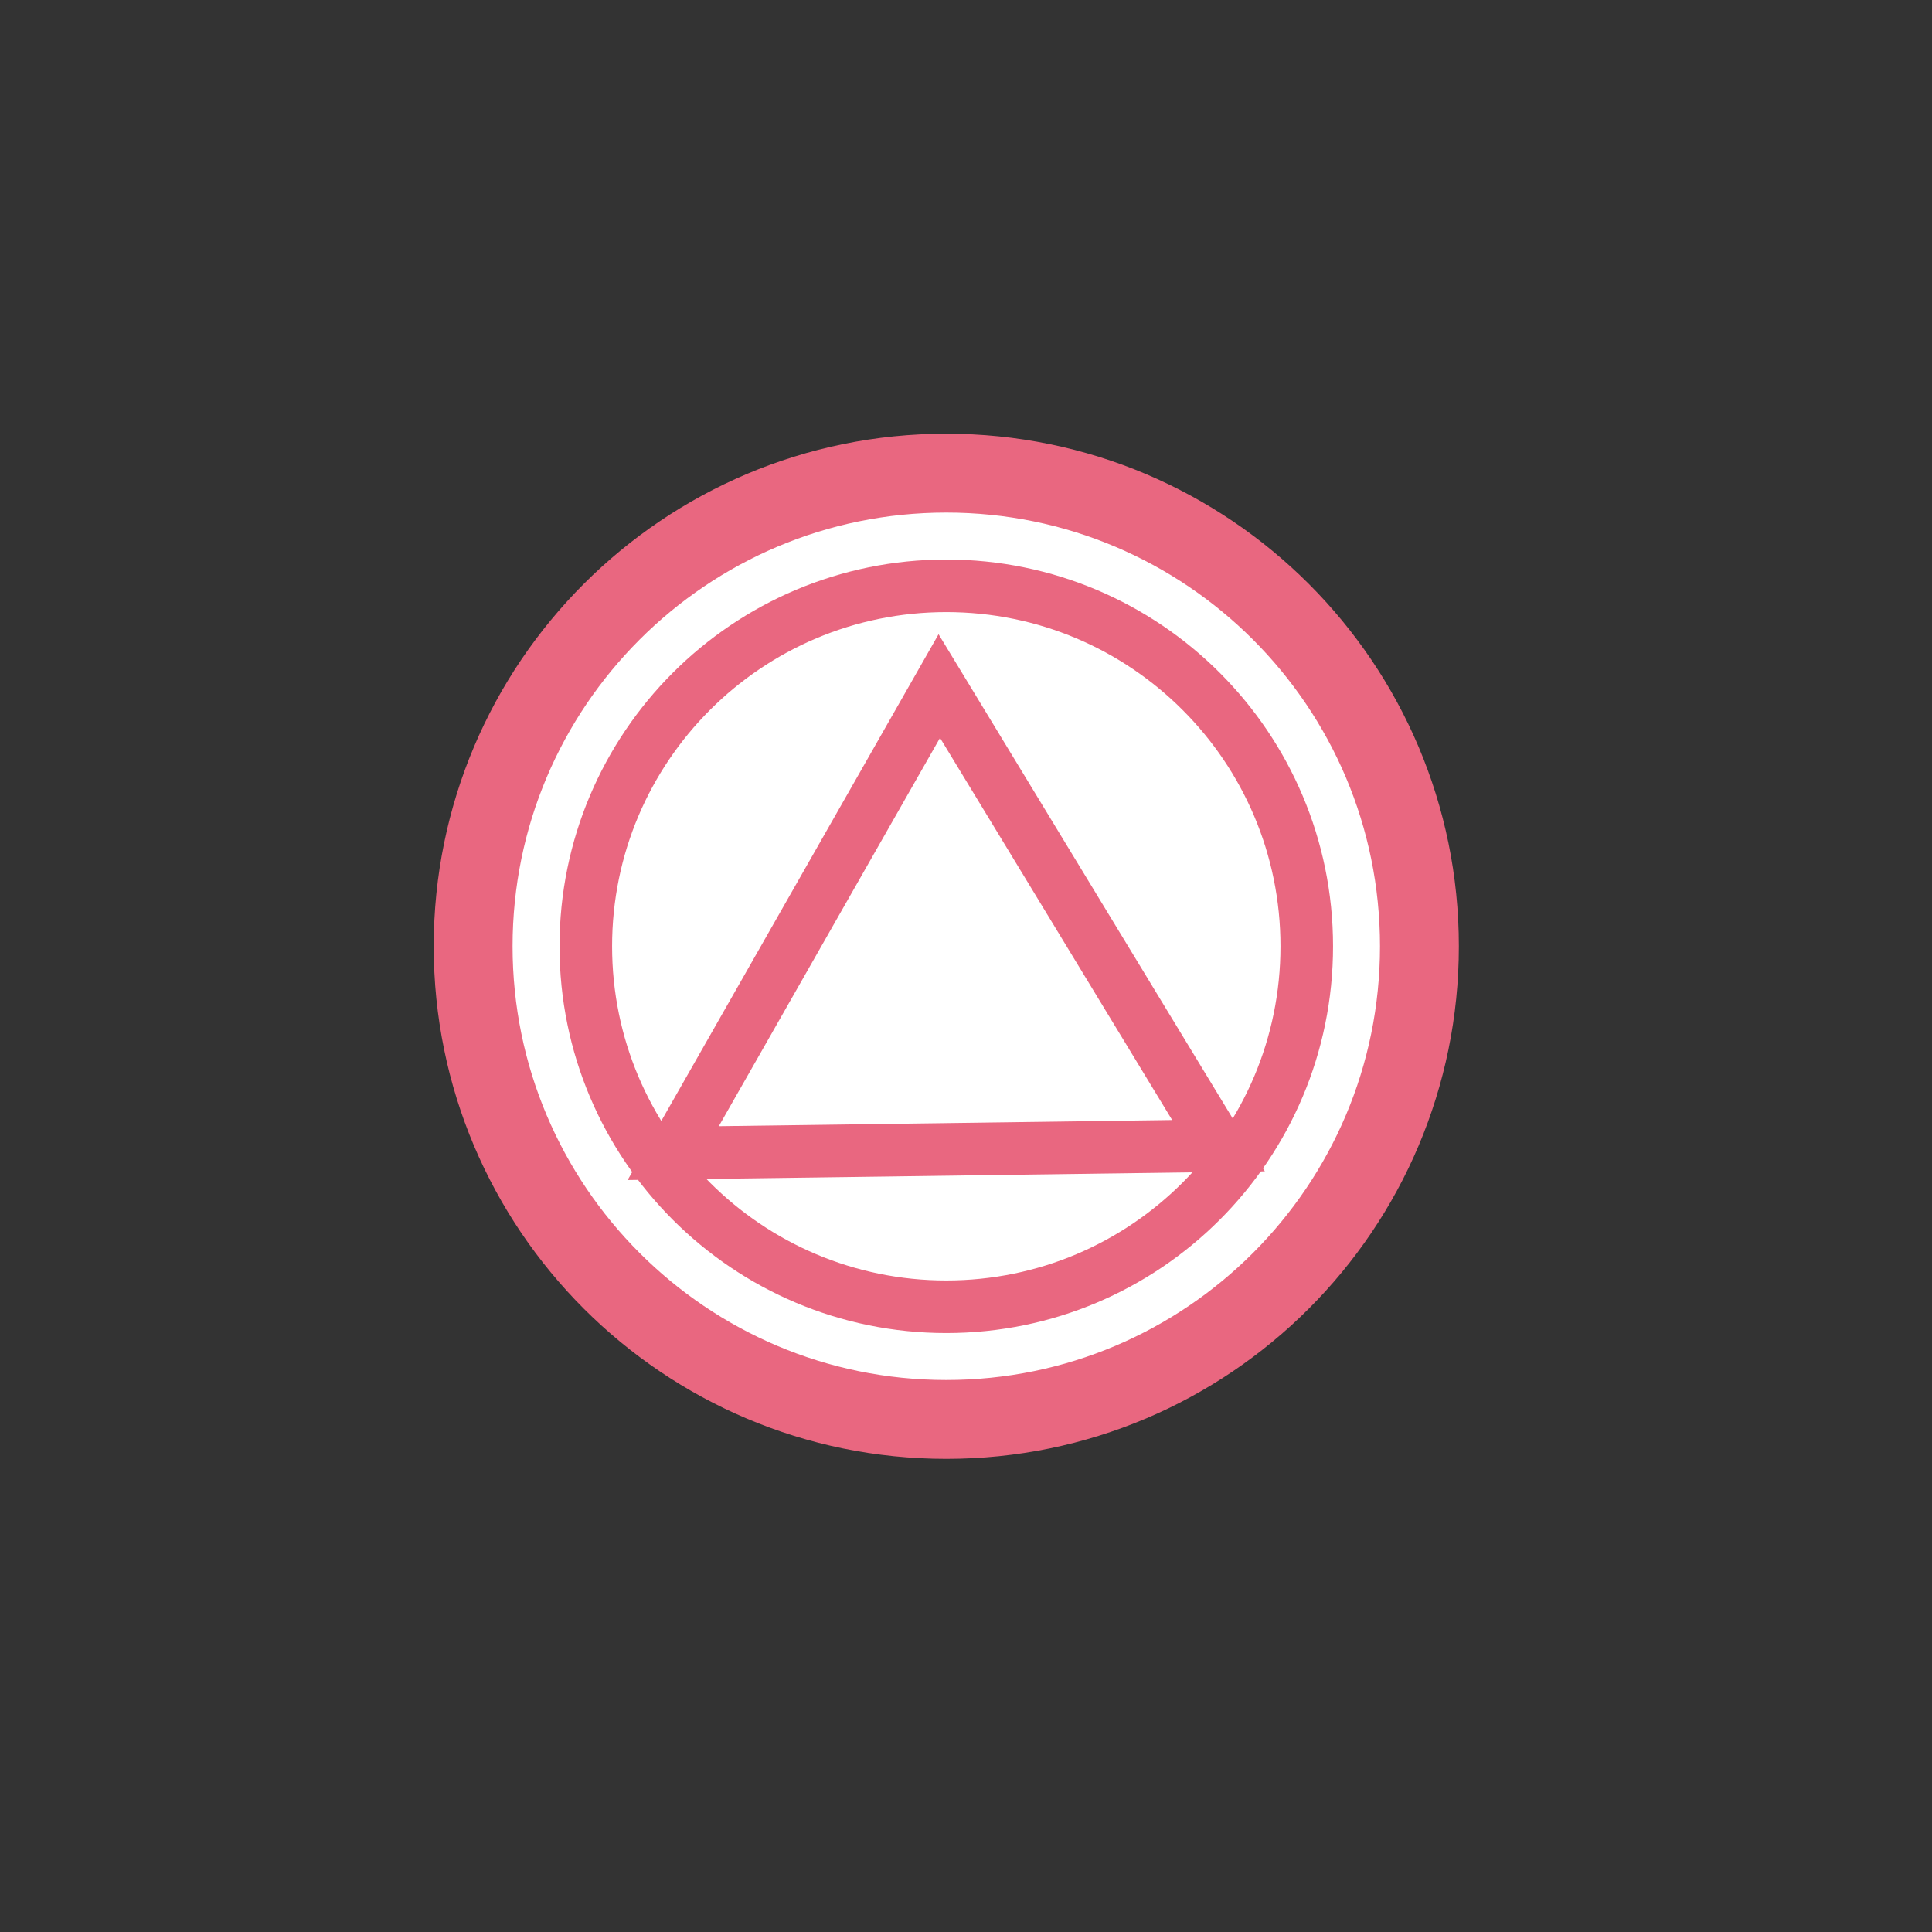 <svg xmlns="http://www.w3.org/2000/svg" width="36.75" height="36.75">
    <rect width="100%" height="100%" fill="#333333" stroke="none"/>
    <path fill="none" fill-rule="evenodd" d="M0 0h36v36H0V0z"/>
    <path fill="#FFF" fill-rule="evenodd" stroke="#E96780" stroke-width="1.5" d="M18 9c4.971 0 9 4.029 9 9s-4.029 9-9 9c-4.97 0-9-4.029-9-9s4.03-9 9-9z"/>
    <path fill="#FFF" fill-rule="evenodd" stroke="#E96780" d="M18 11.143c3.787 0 6.857 3.07 6.857 6.857 0 3.787-3.07 6.857-6.857 6.857-3.787 0-6.857-3.07-6.857-6.857 0-3.787 3.07-6.857 6.857-6.857z"/>
    <path fill="#FFF" fill-rule="evenodd" stroke="#E96780" d="M23.178 21.793l-10.372.141 5.061-8.884 5.311 8.743z"/>
</svg>
